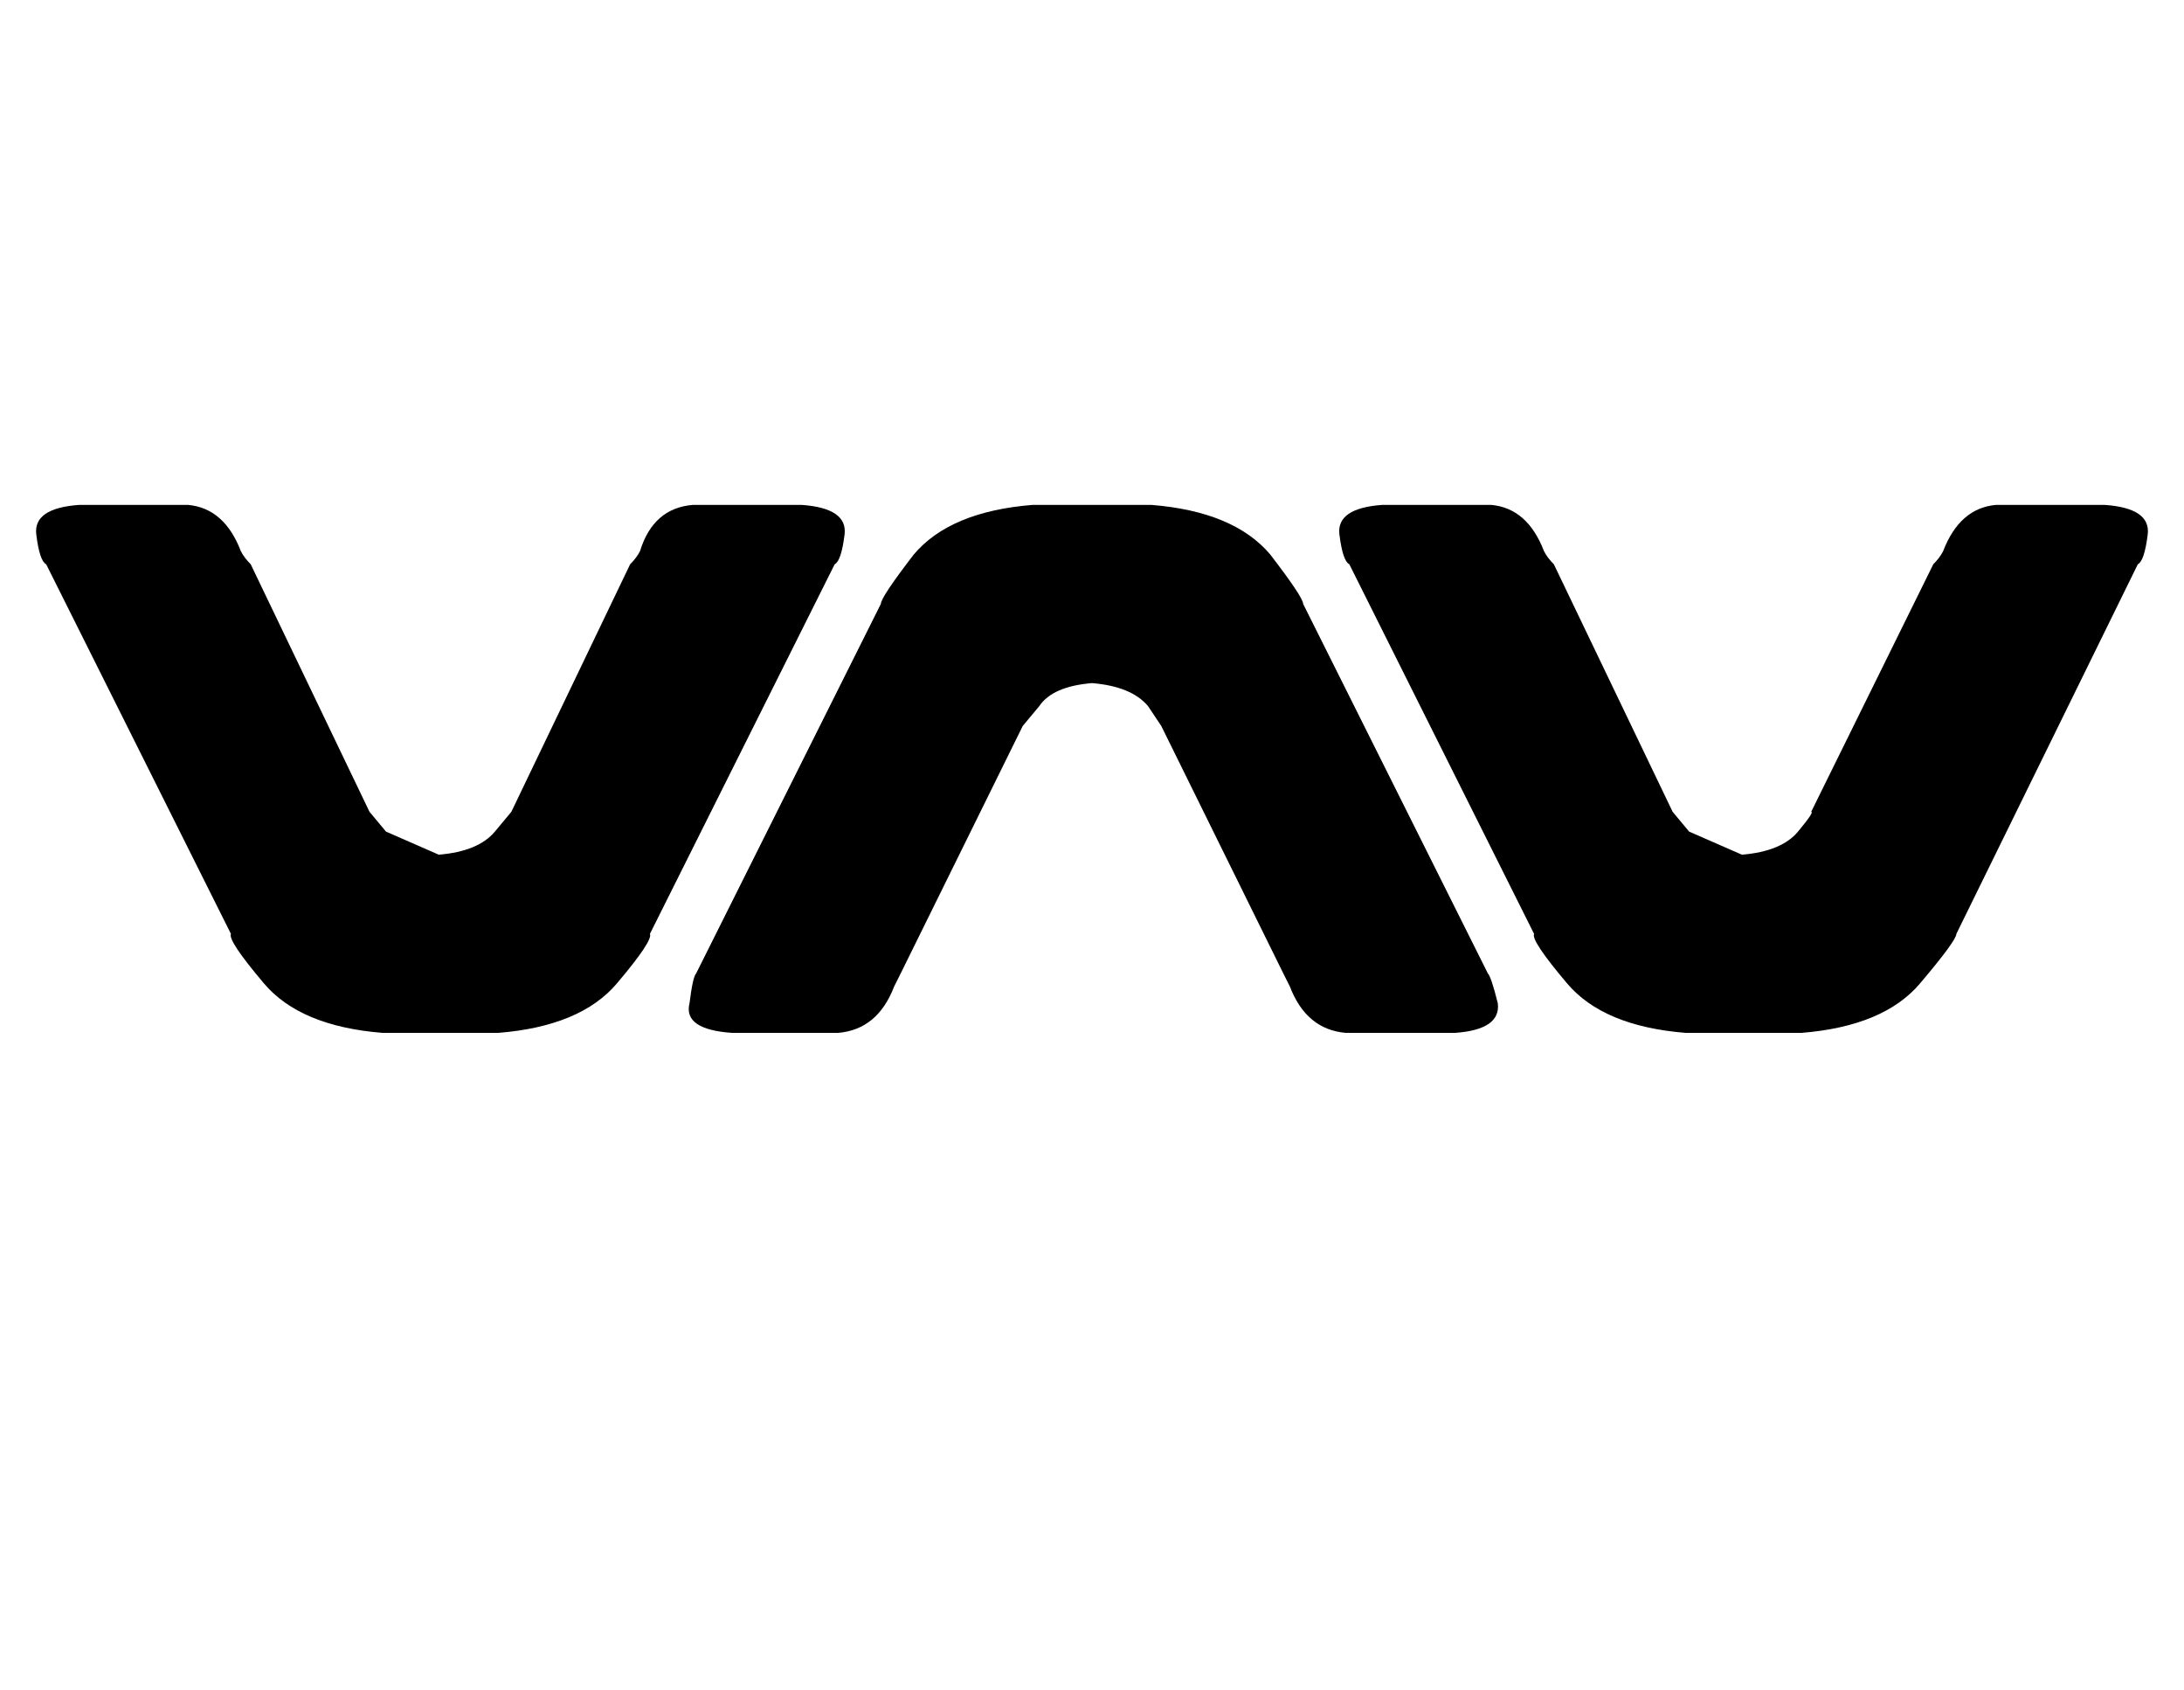 <?xml version="1.0" standalone="no"?>
<!DOCTYPE svg PUBLIC "-//W3C//DTD SVG 1.1//EN" "http://www.w3.org/Graphics/SVG/1.1/DTD/svg11.dtd" >
<svg xmlns="http://www.w3.org/2000/svg" xmlns:xlink="http://www.w3.org/1999/xlink" version="1.1" viewBox="-11 0 662 512">
   <path fill="currentColor"
d="M105 313q-25 -2 -36 -15v0v0q-11 -13 -10 -15l-56 -112v0q-2 -1 -3 -9t13 -9h33v0q11 1 16 14q1 2 3 4l36 75v0l5 6t16 7q12 -1 17 -7l5 -6v0l36 -75v0q2 -2 3 -4q4 -13 16 -14h33v0q14 1 13 9t-3 9v0l-56 112v0q1 2 -10 15t-36 15h-35v0zM500 313q-25 -2 -36 -15v0v0
q-11 -13 -10 -15v0v0v0l-56 -112v0q-2 -1 -3 -9t13 -9h33v0q11 1 16 14q1 2 3 4l36 75v0l5 6t16 7q12 -1 17 -7t4 -6l37 -75v0q2 -2 3 -4q5 -13 16 -14h33v0q14 1 13 9t-3 9l-55 112v0q0 2 -11 15t-36 15h-35v0zM338 153q25 2 36 15v0v0q10 13 10 15v0v0v0l56 112v0q1 1 3 9
q1 8 -13 9h-33v0q-12 -1 -17 -14l-2 -4l-37 -75v0l-4 -6q-5 -6 -17 -7q-12 1 -16 7l-5 6v0l-37 75v0l-2 4q-5 13 -17 14h-32v0q-15 -1 -13 -9q1 -8 2 -9v0l56 -112v0q0 -2 10 -15q11 -13 36 -15h36v0z" />
</svg>
